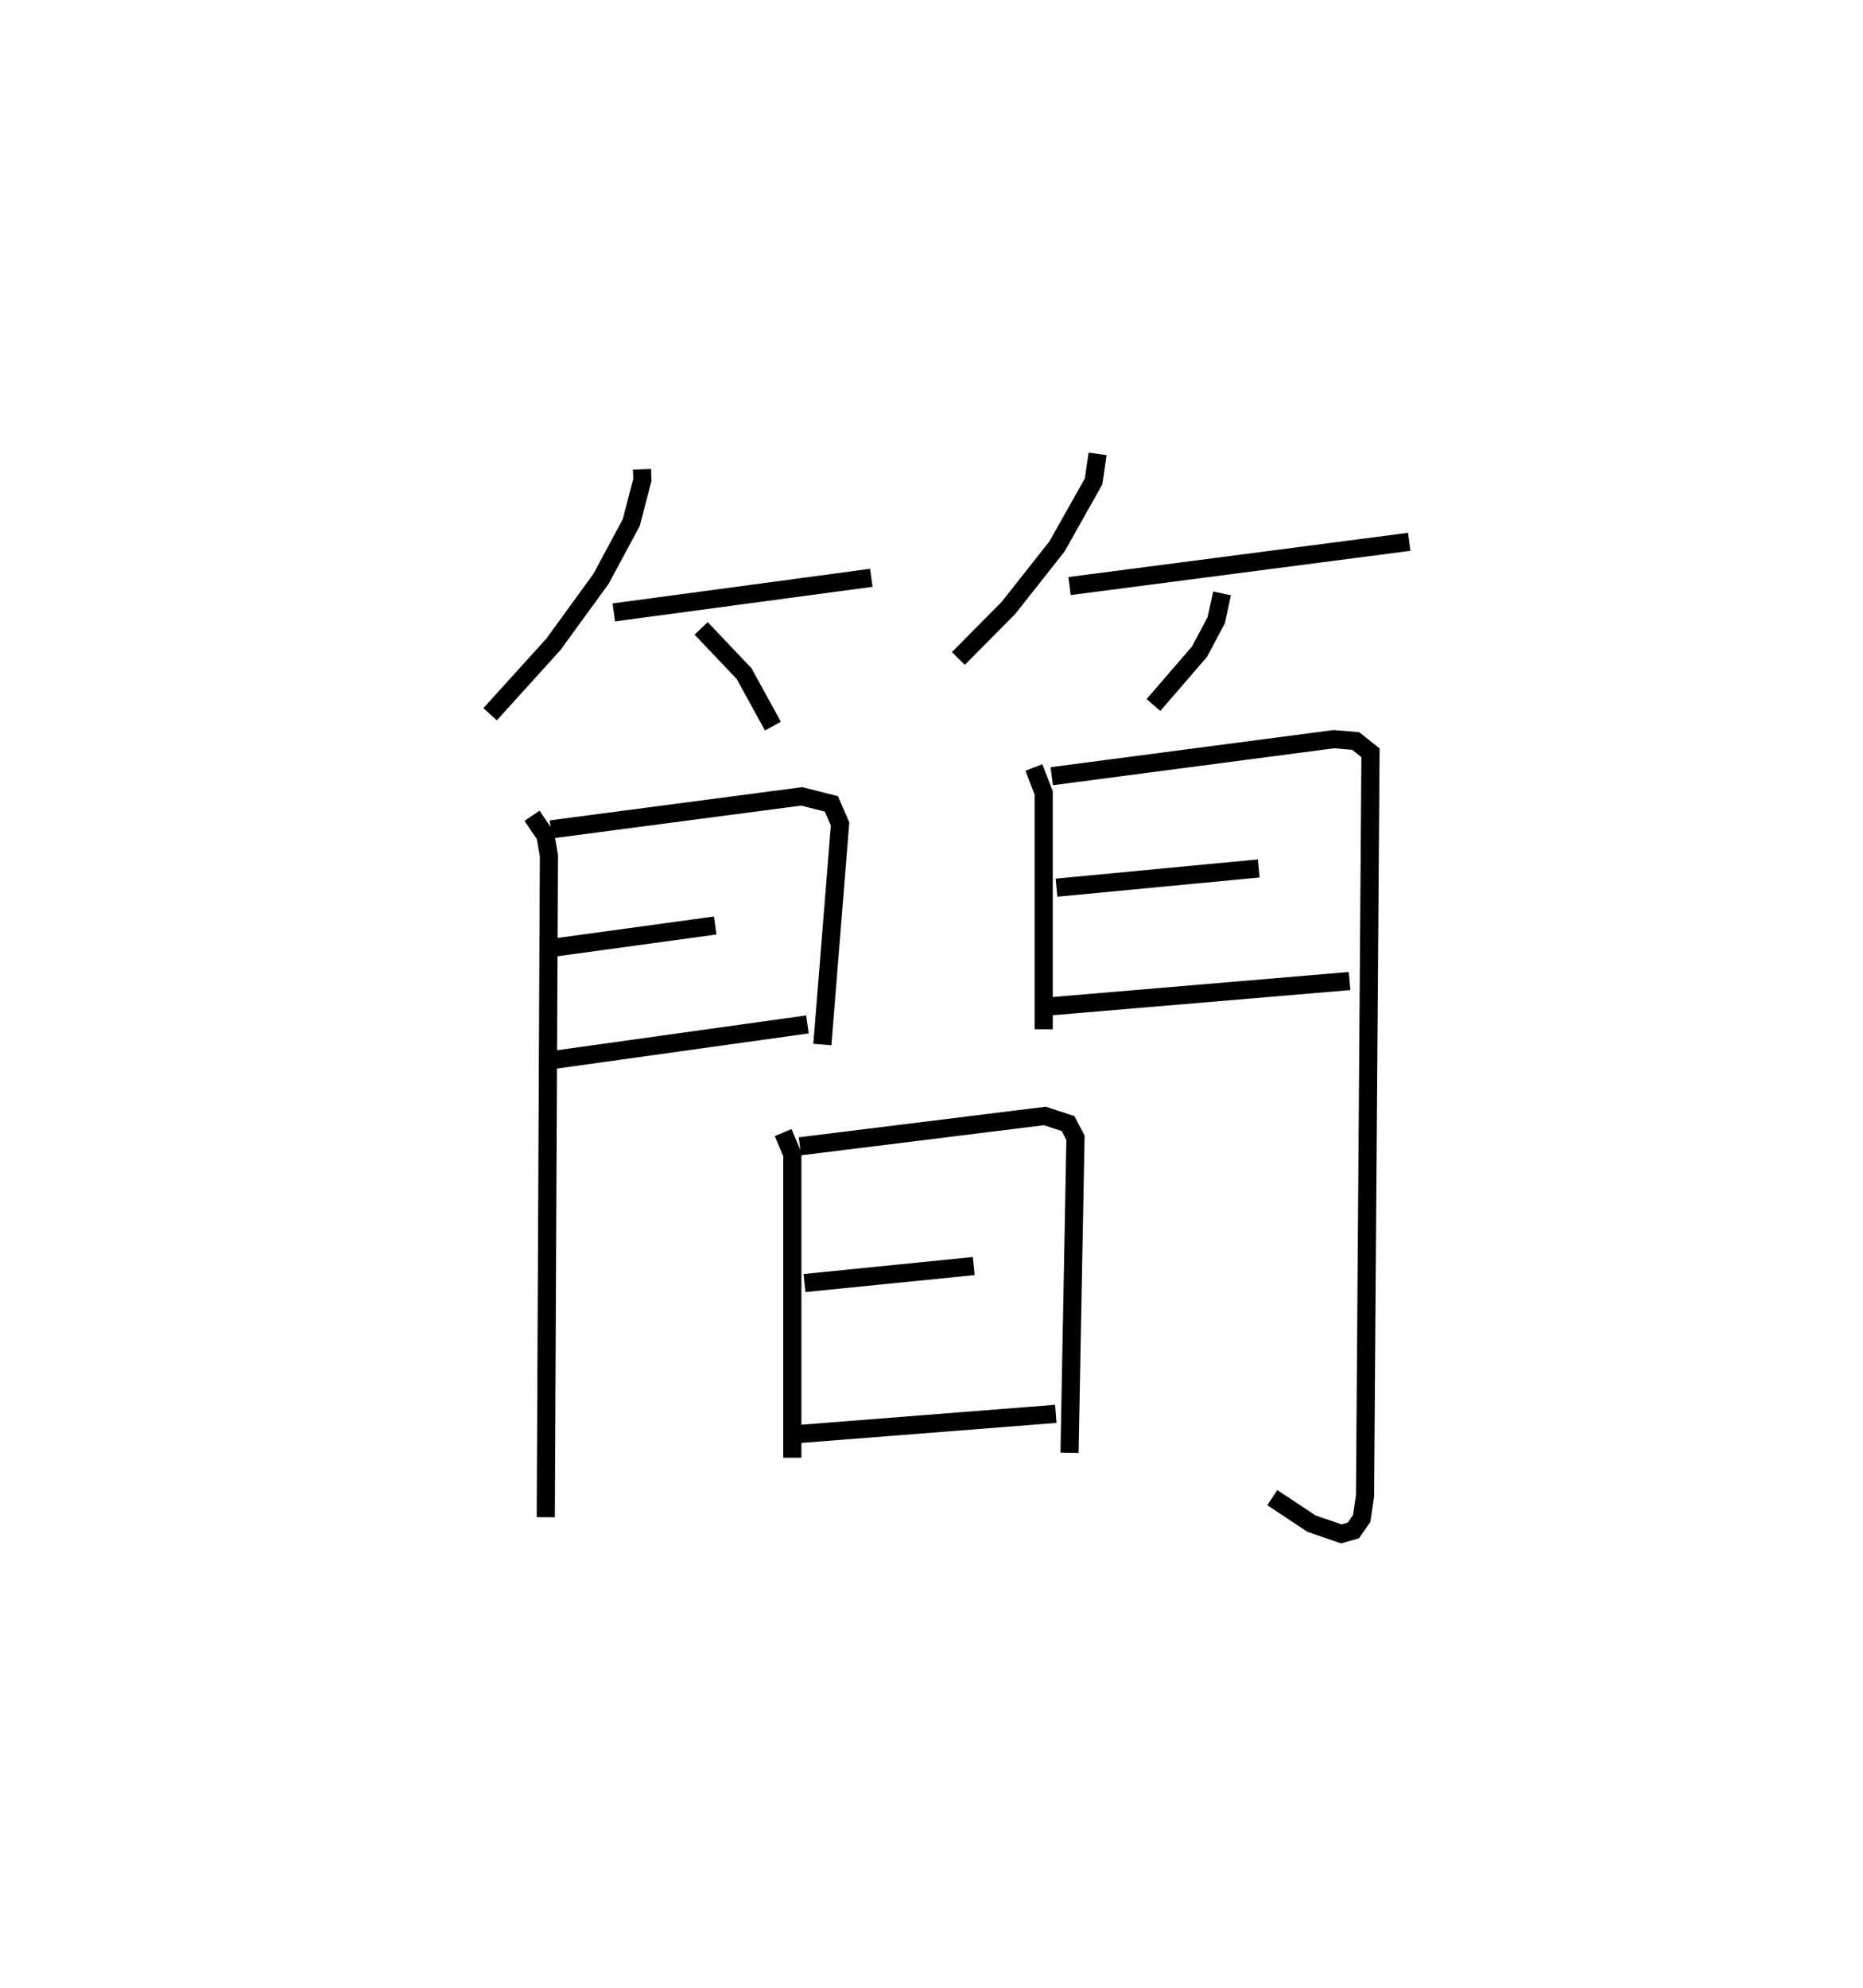 <?xml version="1.0" encoding="utf-8" ?>
<svg baseProfile="full" height="109.493" version="1.1" width="102.649" xmlns="http://www.w3.org/2000/svg" xmlns:ev="http://www.w3.org/2001/xml-events" xmlns:xlink="http://www.w3.org/1999/xlink"><defs /><rect fill="white" height="109.493" width="102.649" x="0" y="0" /><path d="M25,25 m0.0,0.0 m10.373,0.85 l0.02,0.585 -0.612,2.352 l-1.663,3.093 -2.616,3.6 l-3.497,3.863 m6.815,-5.609 l14.188,-1.906 m-9.376,2.786 l2.369,2.494 1.586,2.889 m17.888,-14.996 l-0.218,1.516 -2.017,3.581 l-2.672,3.384 -2.763,2.79 m6.126,-3.989 l18.716,-2.438 m-10.316,2.842 l-0.317,1.474 -0.921,1.734 l-2.539,2.94 m-34.24,6.1 l0.74,1.092 0.191,1.104 l-0.173,36.445 m0.28,-37.89 l13.818,-1.818 1.639,0.413 l0.478,1.105 -0.976,12.151 m-14.676,-5.355 l8.771,-1.202 m-9.051,7.423 l14.134,-1.974 m12.477,-14.153 l0.54,1.4 5.211574034547084e-06,13.02 m0.444,-13.939 l15.536,-2.04 1.209,0.1 l0.818,0.649 -0.301,40.923 l-0.183,1.253 -0.46,0.662 l-0.664,0.189 -1.644,-0.565 l-2.158,-1.431 m-11.89,-33.6 l11.141,-1.059 m-11.41,7.589 l16.416,-1.387 m-31.209,8.347 l0.505,1.202 -2.866365775844315e-05,16.708 m0.417,-17.152 l13.498,-1.673 1.279,0.419 l0.408,0.783 -0.328,17.352 m-14.601,-9.35 l9.324,-0.936 m-9.579,9.248 l14.099,-1.107 " fill="none" stroke="black" stroke-width="1" /></svg>